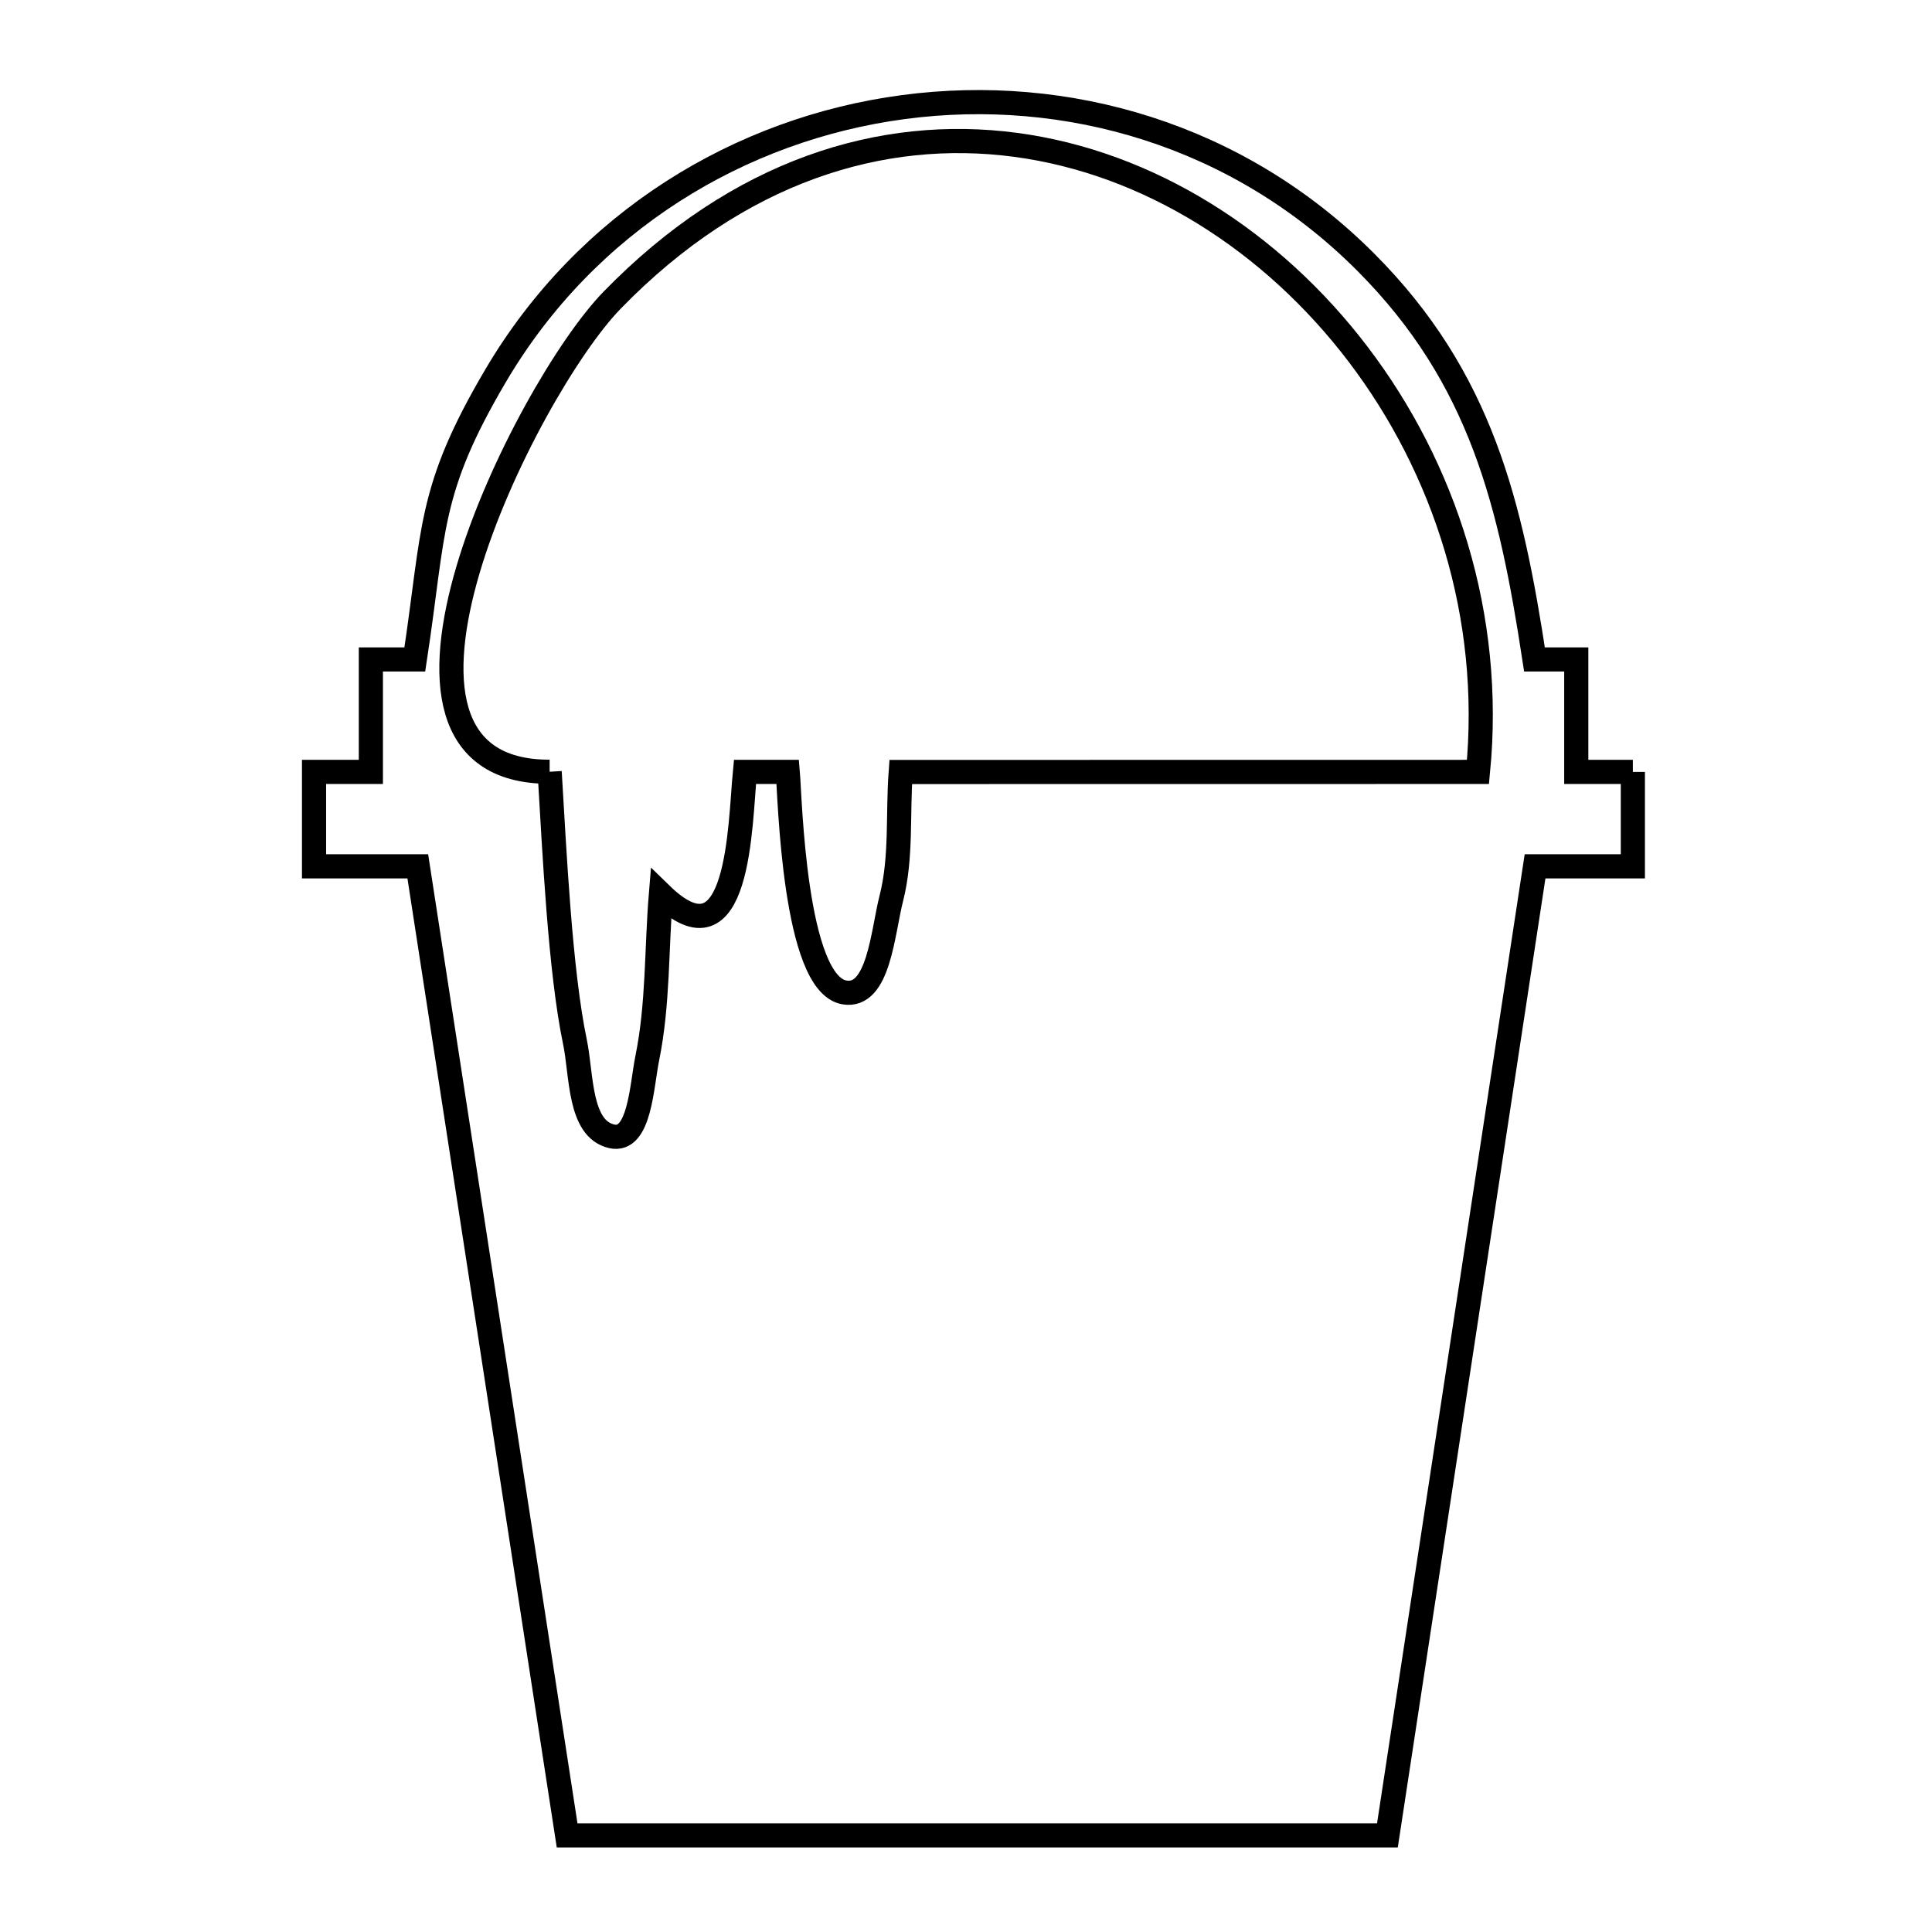 <svg xmlns="http://www.w3.org/2000/svg" viewBox="0.0 0.0 24.0 24.0" height="200px" width="200px"><path fill="none" stroke="black" stroke-width=".3" stroke-opacity="1.0"  filling="0" d="M6.828 9.587 L6.828 9.587 C4.168 9.594 6.526 4.838 7.603 3.73 C9.174 2.114 10.957 1.579 12.614 1.799 C14.271 2.019 15.803 2.995 16.872 4.402 C17.942 5.809 18.55 7.646 18.36 9.589 L11.189 9.59 C11.15 10.114 11.202 10.652 11.072 11.161 C10.964 11.583 10.917 12.402 10.489 12.328 C9.864 12.22 9.813 9.901 9.786 9.589 L9.254 9.589 C9.191 10.236 9.189 12.062 8.21 11.107 L8.21 11.107 C8.154 11.786 8.177 12.476 8.041 13.143 C7.97 13.492 7.947 14.194 7.6 14.116 C7.19 14.024 7.228 13.353 7.142 12.942 C6.958 12.063 6.888 10.584 6.828 9.587 L6.828 9.587"></path>
<path fill="none" stroke="black" stroke-width=".3" stroke-opacity="1.0"  filling="0" d="M20.284 9.589 L20.284 10.762 L19.069 10.762 L18.152 16.781 L17.235 22.8 L12.14 22.8 L7.045 22.8 L6.118 16.781 L5.19 10.762 L3.901 10.762 L3.901 9.589 L4.607 9.589 L4.607 8.192 L5.153 8.192 C5.4 6.572 5.311 6.104 6.155 4.67 C7.287 2.746 9.199 1.598 11.224 1.33 C13.248 1.061 15.386 1.67 16.969 3.26 C18.403 4.699 18.768 6.265 19.062 8.192 L19.581 8.192 L19.581 9.589 L20.284 9.589"></path></svg>
